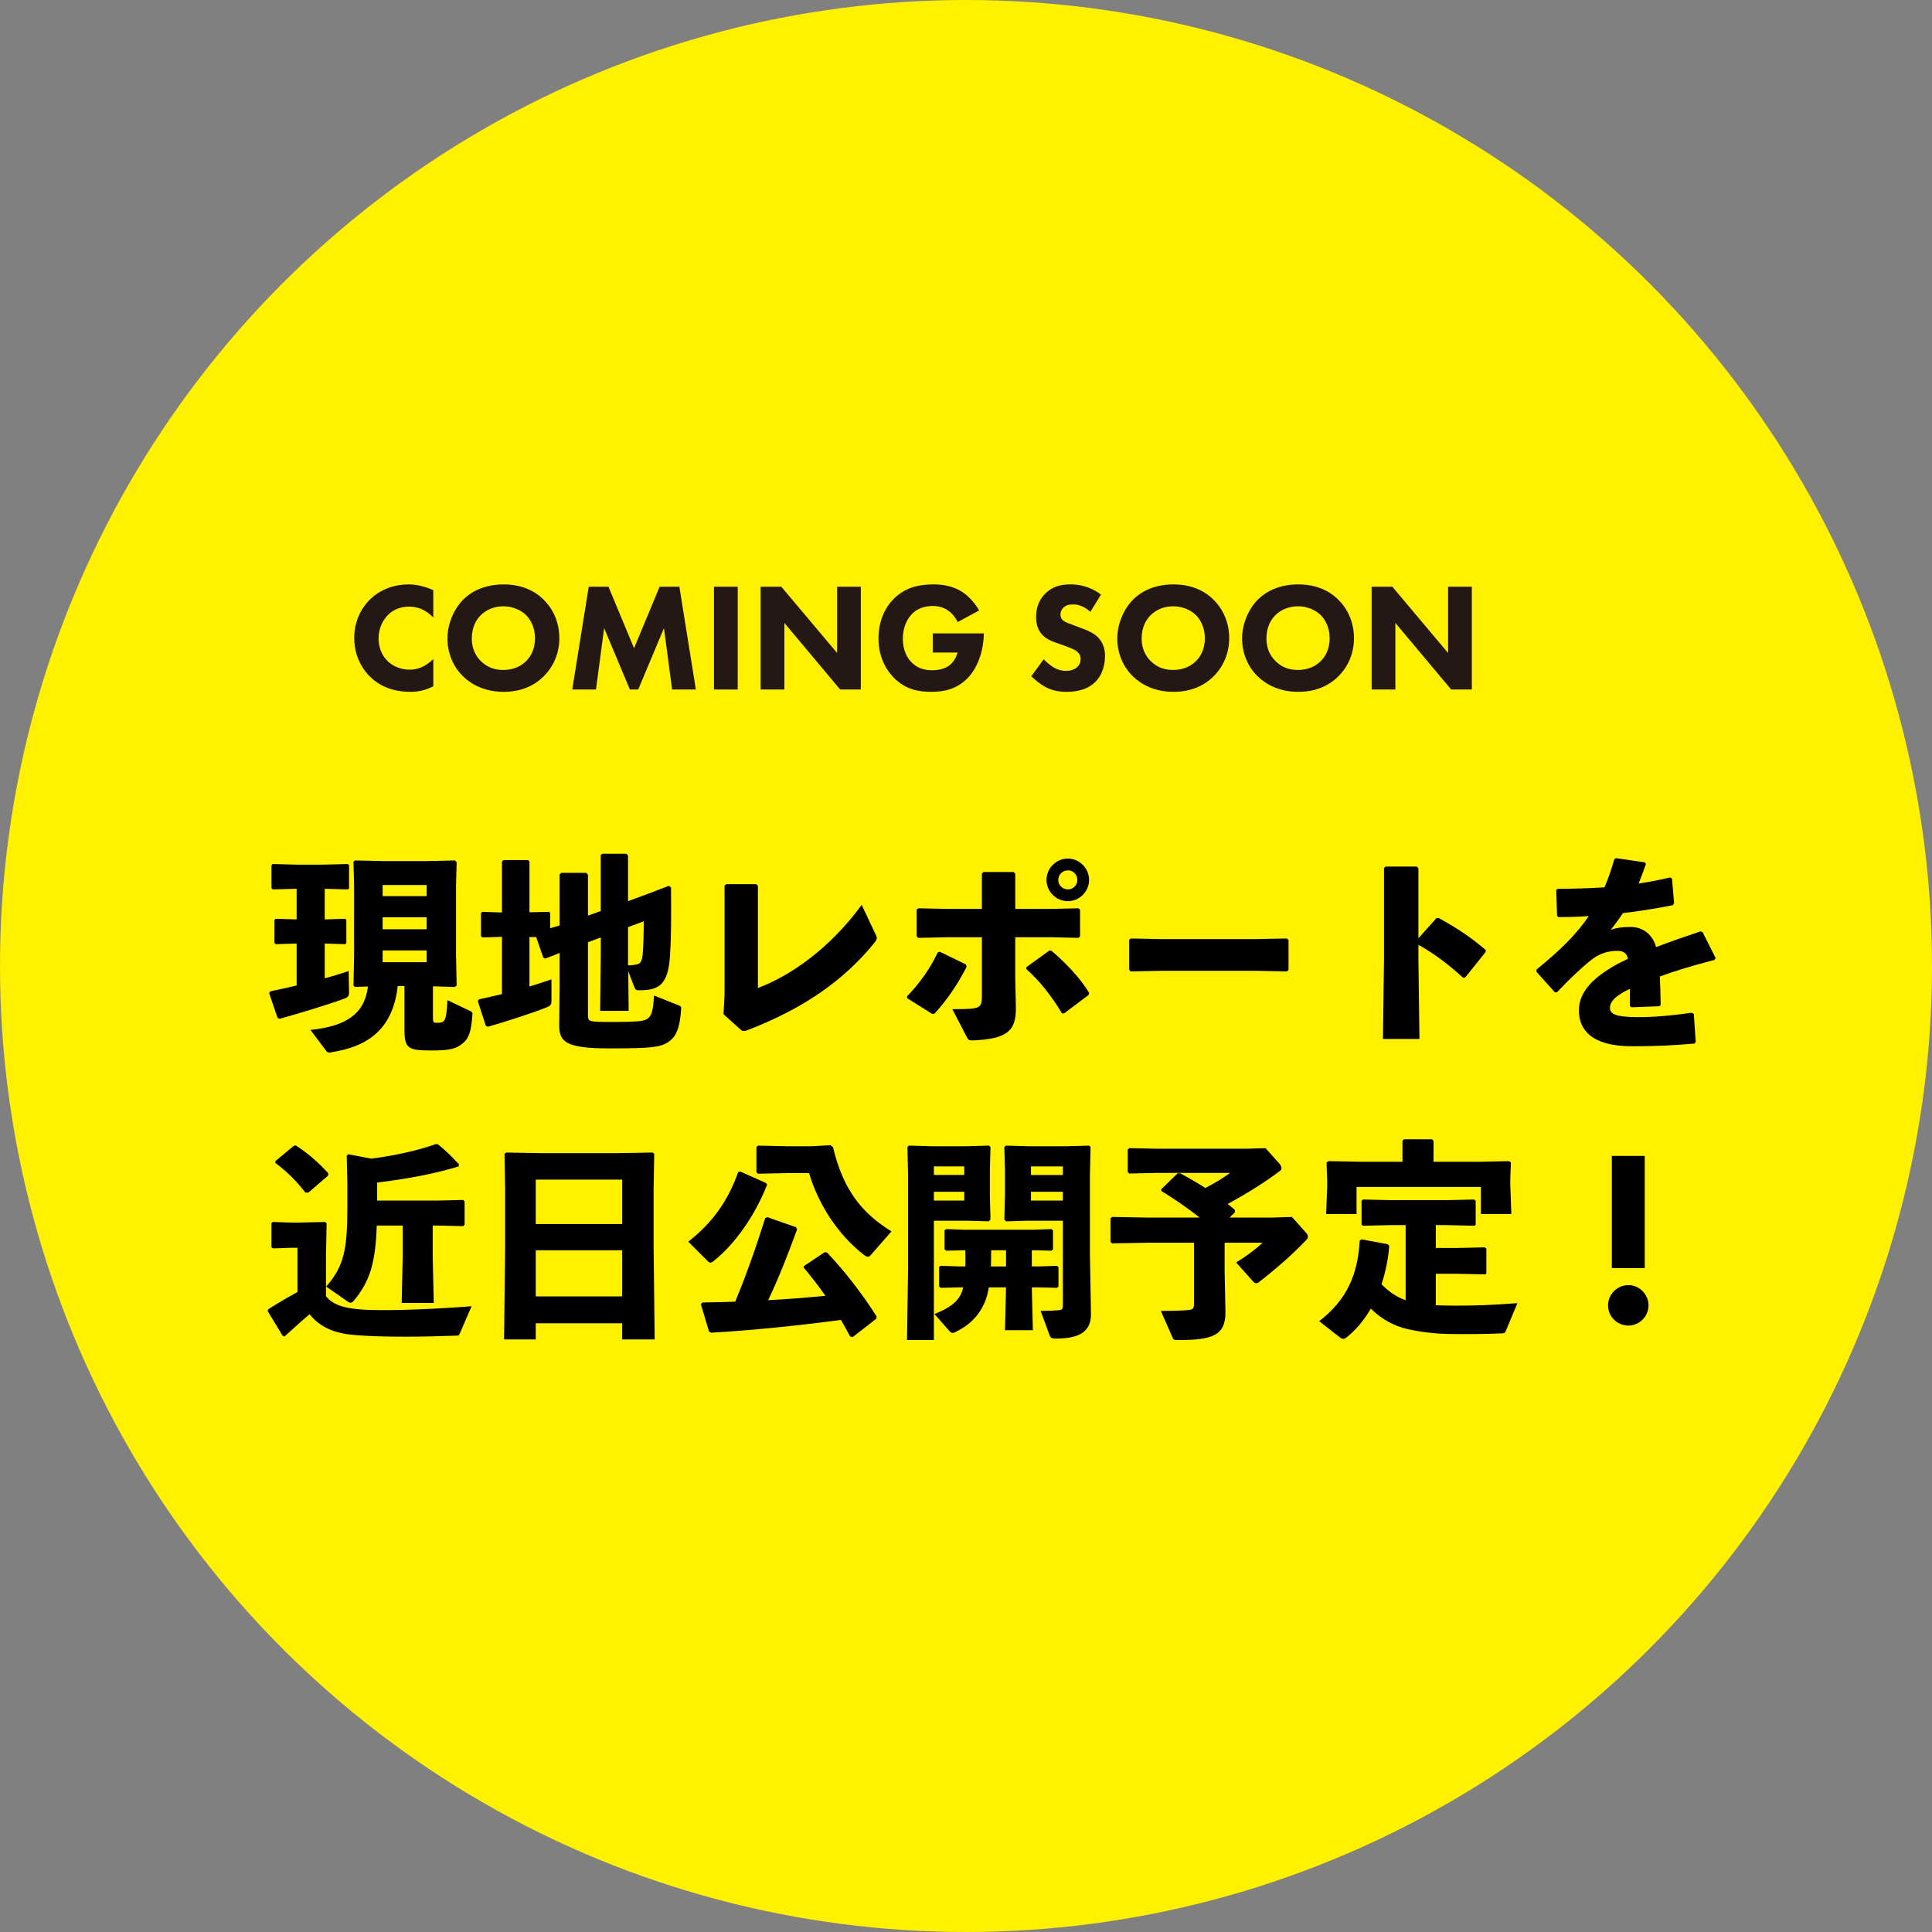 <?xml version="1.0" encoding="UTF-8"?>
<svg id="_レイヤー_2" data-name="レイヤー 2" xmlns="http://www.w3.org/2000/svg" viewBox="0 0 175 175">
  <rect x="0" y="0" width="175" height="175" fill="#808080" stroke="none"/>
  <defs>
    <style>
      .cls-1 {
        fill: #231815;
      }

      .cls-1, .cls-2, .cls-3 {
        stroke-width: 0px;
      }

      .cls-3 {
        fill: #fff100;
      }
    </style>
  </defs>
  <g id="_レイヤー_2-2" data-name="レイヤー 2">
    <circle class="cls-3" cx="87.5" cy="87.5" r="87.5"/>
    <g>
      <path class="cls-2" d="m24.722,80.563l-.133-.114v-2.071l.114-.114,2.204.057h2.336l2.261-.057.114.095v2.109l-.114.095-2.09-.057v2.774l1.843-.057.114.095v2.109l-.114.095-1.843-.057v3.154c.817-.228,1.558-.456,2.166-.665l.038,1.9c0,.342-.076.475-.399.589-1.311.494-4.046,1.33-5.908,1.843l-.171-.095-.76-2.223.095-.171c.76-.152,1.577-.342,2.394-.532v-3.8l-1.881.057-.133-.114v-2.071l.114-.114,1.9.057v-2.774l-2.147.057Zm11.304,8.758c-.456,4.084-2.926,5.509-5.965,5.984-.057.019-.133.038-.19.038-.133,0-.247-.038-.304-.133l-1.444-1.919c3.134-.323,4.901-1.387,5.205-3.932l-1.178.038-.133-.133.057-2.679v-6.459l-.057-2.071.133-.114,2.754.057h3.686l2.622-.057.152.152-.057,2.128v6.269l.057,2.774-.171.133-1.976-.057v2.869c0,.399.057.437.342.437.741,0,.874-.095.969-2.052l2.071.988c.19.095.209.133.19.323-.095,1.577-.361,2.185-.854,2.583-.589.494-1.102.665-2.831.665-2.108,0-2.469-.152-2.469-1.881v-3.951h-.608Zm2.622-9.156h-3.99v1.007h3.99v-1.007Zm-3.99,2.926v1.083h3.99v-1.083h-3.99Zm0,4.065h3.99v-1.064h-3.99v1.064Z"/>
      <path class="cls-2" d="m53.258,85.35v6.592c0,.608.057.627,2.109.627,2.564,0,3.04-.076,3.343-.342.323-.266.456-.722.532-2.052l2.242.893c.209.076.228.152.209.38-.095,1.349-.323,2.261-.95,2.774-.76.627-1.443.741-5.547.741-3.989,0-4.541-.608-4.541-2.109l.038-3.533v-3.001l-1.311.513-.171-.095-.646-1.862h-.608v4.483c.665-.209,1.33-.418,1.995-.646v1.919c0,.342-.076.456-.38.589-1.254.513-3.61,1.273-5.396,1.786l-.171-.095-.722-2.223.095-.171c.703-.152,1.406-.304,2.09-.475v-5.186l-1.767.057-.133-.114v-2.09l.114-.114,1.786.057v-4.597l.133-.152h2.223l.133.133v4.597l1.767-.038.114.095v1.387l.855-.247v-4.616l.133-.152h2.28l.152.171v3.704l1.159-.418v-5.053l.133-.133h2.185l.152.152v4.141l1.862-.684,1.824-.703.209.152c.019,2.907.019,4.521-.095,6.212-.171,2.508-.931,3.097-2.736,3.097-.304,0-.399-.019-.513-.342l-.532-1.387.038,3.59h-2.583l.057-4.92v-1.729l-1.159.437Zm3.628,2.09c.323,0,.456-.019.76-.076.342-.057.494-.228.57-.931.057-.551.095-1.843.095-2.983l-1.425.532v3.458Z"/>
      <path class="cls-2" d="m68.649,89.492c2.907-1.083,6.478-3.534,9.404-7.523l1.254,2.66c.076.133.114.228.114.323,0,.114-.038.209-.152.361-2.792,3.476-6.459,6.022-11.512,7.979-.19.076-.304.095-.399.095-.114,0-.19-.057-.323-.171l-1.5-1.349.095-1.805v-9.841l.152-.133h2.717l.152.152v9.252Z"/>
      <path class="cls-2" d="m82.159,90.251c1.178-1.216,2.128-2.583,2.774-3.97l.19-.076,2.375,1.159.057.209c-.779,1.539-1.786,3.04-2.926,4.255h-.209l-2.242-1.406-.019-.171Zm6.782-11.132l.152-.133h2.717l.152.152v3.191h3.191l2.527-.057.152.133v2.394l-.133.152-2.489-.057h-3.249v3.761l.057,2.527c.057,2.28-.874,2.906-3.875,3.059-.38,0-.418-.019-.589-.342l-1.292-2.489c2.545,0,2.679-.057,2.679-1.216v-5.3h-3.059l-2.717.057-.133-.152v-2.413l.171-.114,2.583.057h3.154v-3.21Zm9.669,10.999l-2.223,1.672h-.19c-1.007-1.672-2.09-3.002-3.229-4.009v-.171l2.071-1.501h.19c1.406,1.197,2.66,2.546,3.419,3.818l-.038.19Zm.038-10.41c0,1.045-.874,1.919-1.919,1.919-1.063,0-1.938-.874-1.938-1.919,0-1.064.874-1.938,1.938-1.938,1.045,0,1.919.874,1.919,1.938Zm-2.792,0c0,.475.399.855.874.855.475,0,.855-.38.855-.855,0-.494-.38-.874-.855-.874-.475,0-.874.38-.874.874Z"/>
      <path class="cls-2" d="m113.735,87.934h-8.492l-2.831.057-.133-.152v-2.717l.171-.114,2.716.057h8.473l2.925-.057.152.133v2.698l-.133.152-2.85-.057Z"/>
      <path class="cls-2" d="m128.479,86.851l.095,7.257h-3.306l.095-7.295v-8.188l.152-.133h2.812l.152.152v6.345l1.634-1.824.19-.019c1.577.874,2.755,1.615,4.274,2.907l-.019.19-1.843,2.299-.19.019c-1.272-1.159-2.526-2.128-4.046-2.983v1.273Z"/>
      <path class="cls-2" d="m139.178,87.82c2.128-1.729,3.628-3.191,4.73-4.844-.912.076-1.862.095-2.755.095l-.114-.114-.076-2.337.133-.114c1.425,0,2.831-.038,4.236-.133.342-.779.627-1.615.893-2.546l.152-.095,2.603.38.114.133c-.228.665-.456,1.235-.665,1.786.95-.152,1.899-.323,2.849-.551l.171.095.19,2.242-.114.171c-1.387.285-2.944.532-4.521.722-.304.456-.722,1.045-1.102,1.501.57-.171,1.026-.247,1.786-.247,1.178,0,2.033.741,2.318,1.824,1.197-.456,2.545-.931,4.027-1.425l.19.076,1.178,2.337-.095.171c-1.919.494-3.553.988-4.958,1.501.038.741.057,1.672.076,2.583l-.133.114-2.507.095-.152-.114v-1.558c-1.159.551-1.805,1.083-1.805,1.729,0,.646.76.817,2.451.836,1.387.019,3.287-.152,4.958-.399l.19.114.171,2.527-.114.152c-1.805.152-3.401.247-5.624.247-3.837,0-4.844-1.615-4.844-3.248,0-1.824,1.539-3.097,3.306-4.104.342-.19.722-.38,1.14-.57-.095-.475-.38-.722-.95-.722-.76,0-1.501.19-2.166.665-.836.608-2.128,1.824-3.306,3.078l-.19.019-1.672-1.862v-.209Z"/>
      <path class="cls-2" d="m41.648,120.792c-.076.19-.133.19-.342.19-1.577.057-3.135.095-4.598.095-1.653,0-3.153-.038-4.35-.133-1.653-.114-3.192-.494-4.312-1.9-.722.589-1.463,1.292-2.28,2.014l-.171-.076-1.349-2.223.057-.171c.988-.627,1.748-1.064,2.641-1.558v-4.008h-.494l-1.729.057-.133-.114v-2.166l.114-.114,1.748.057h.513l2.489-.057.133.133-.057,2.85v3.742c.703.912,2.033,1.159,3.742,1.235,2.356.095,6.174-.076,9.442-.323l-1.064,2.469Zm-13.716-12.766h-.266c-.817-1.045-1.577-1.824-2.736-2.698l.019-.152,1.653-1.387.19-.038c1.102.722,1.976,1.463,2.945,2.527l-.019.209-1.786,1.539Zm6.193,2.983c-.114,3.458-.646,5.072-2.071,6.801-.095.114-.19.19-.304.19-.076,0-.152-.038-.266-.114l-1.938-1.349c1.615-1.843,1.918-3.363,1.918-7.2v-2.185l-.057-2.47.133-.133,2.089.399c1.843-.228,4.142-.703,5.833-1.311h.19c.627.494,1.272,1.121,1.918,1.824l-.019.19c-2.204.684-4.844,1.159-7.39,1.463v1.634h5.547l2.242-.057.133.133v2.109l-.133.133-2.242-.057h-.513v2.831l.095,4.179h-2.907l.095-4.179v-2.831h-2.355Z"/>
      <path class="cls-2" d="m48.528,119.861v1.463h-2.869l.095-8.34v-5.224l-.057-3.249.152-.114,3.21.057h6.858l3.191-.057.152.114-.057,3.249v4.939l.095,8.625h-2.945v-1.463h-7.827Zm7.827-13.013h-7.827v4.027h7.827v-4.027Zm0,6.402h-7.827v4.179h7.827v-4.179Z"/>
      <path class="cls-2" d="m62.342,112.471c2.071-1.615,3.553-3.552,4.521-6.307l.209-.038,2.299,1.026.114.152c-1.064,2.736-2.888,5.376-4.863,6.934-.114.095-.209.133-.285.133-.076,0-.133-.038-.208-.114l-1.786-1.786Zm9.86-1.121c-.874,2.394-1.691,4.464-2.622,6.421,1.729-.095,3.458-.228,5.186-.399-.627-.893-1.273-1.729-1.976-2.565l.038-.133,1.88-1.254.209.038c1.634,1.729,3.135,3.666,4.483,5.775l-.019.209-2.146,1.672-.228-.057c-.285-.513-.551-1.026-.836-1.501-3.989.532-8.093.95-11.759,1.159l-.19-.114-.741-2.469.152-.152c.988-.019,1.976-.038,2.963-.076.988-2.375,1.862-4.863,2.717-7.561l.19-.095,2.603.912.095.19Zm3.249-7.447c.931,3.895,2.603,5.965,5.3,7.637l-1.918,2.185c-.076.076-.133.114-.228.114-.076,0-.19-.057-.323-.152-2.508-1.938-4.199-4.749-4.997-7.428h-2.089l-2.546.057-.133-.133v-2.28l.133-.133,2.546.057h2.355l1.672-.095.228.171Z"/>
      <path class="cls-2" d="m87.573,103.827l2.014-.057.133.133-.057,2.014v2.413l.057,2.128-.152.171-2.014-.057h-2.964v10.809h-2.432l.095-6.459v-8.492l-.057-2.527.114-.133,2.033.057h3.229Zm-.228,2.603v-.779h-2.755v.779h2.755Zm-2.755,2.318h2.755v-.798h-2.755v.798Zm2.28,7.865l-1.653.038-.152-.114v-1.767l.133-.114,1.672.057h.57c.019-.494,0-.969,0-1.463h-.171l-1.558.038-.152-.114v-1.729l.133-.114,1.577.057h6.402l1.577-.057.133.133v1.71l-.133.114-1.577-.038h-.209v1.463h.703l1.577-.057.133.133v1.748l-.133.114-1.577-.038h-.703l.095,3.875h-2.527l.095-3.875h-1.558c-.095.57-.228,1.064-.437,1.501-.513,1.102-1.311,1.919-2.622,2.564-.076.038-.152.057-.209.057-.114,0-.209-.057-.285-.152l-1.368-1.558c1.178-.475,1.938-.95,2.336-1.691.114-.209.209-.456.266-.722h-.38Zm2.907-3.362c0,.494,0,.969-.019,1.463h1.368v-1.463h-1.349Zm3.362-2.679l-2.014.057-.152-.171.057-2.128v-2.413l-.057-2.014.133-.133,2.014.057h3.515l2.033-.057.114.133-.057,2.527v7.181l.095,5.433c0,1.691-1.216,2.204-3.21,2.204-.38,0-.456-.095-.532-.285l-.817-2.223c.703,0,1.197-.019,1.748-.076.228-.038.266-.114.266-.57v-7.523h-3.135Zm3.135-4.141v-.779h-2.888v.779h2.888Zm-2.888,2.318h2.888v-.798h-2.888v.798Z"/>
      <path class="cls-2" d="m115.901,105.423c.114.114.171.266.171.399,0,.076-.019.152-.095.209-1.444,1.083-2.831,1.957-4.768,3.021.228.19.437.361.646.551v.209l-.475.475h3.895l1.748-.057,1.273,1.425c.114.114.171.247.171.38,0,.076-.038.171-.095.228-1.063,1.121-2.394,2.356-4.369,3.895-.076.057-.152.076-.209.076-.095,0-.19-.038-.266-.133l-1.558-1.748c.988-.608,1.748-1.178,2.394-1.786h-3.438v2.622l.076,3.666c0,2.128-1.197,2.527-4.293,2.527-.38,0-.418-.038-.494-.209l-1.063-2.432c1.197,0,1.824-.019,2.488-.076.399-.038.513-.133.513-.57v-5.528h-4.274l-3.154.057-.133-.133v-2.128l.133-.133,3.154.057h4.787c-1.083-.855-2.298-1.691-3.477-2.413v-.152l1.482-1.444h.228c.741.399,1.52.836,2.28,1.33.95-.494,1.69-.95,2.242-1.368h-6.459l-2.679.057-.133-.133v-2.033l.133-.133,2.679.057h7.921l1.748-.057,1.273,1.425Z"/>
      <path class="cls-2" d="m127.321,110.97h-1.368l-2.489.057-.133-.095v-2.147l.114-.133,2.508.057h5.11l2.451-.057.152.114v2.147l-.095.114-2.508-.057h-1.007v2.071h1.976l2.451-.057.152.114v2.223l-.095.114-2.507-.057h-1.976v2.85c.551.019,1.178.038,1.862.038,1.406,0,3.135-.038,5.528-.228l-1.064,2.546c-.076.171-.133.171-.342.19-1.577.076-3.344.076-4.825.057-1.235-.019-2.603-.19-3.705-.437-1.273-.285-2.432-.95-3.344-1.862-.57.988-1.272,1.862-2.166,2.583-.133.114-.228.152-.323.152-.114,0-.209-.038-.323-.133l-1.861-1.463c2.507-1.938,3.495-4.217,3.666-7.295l.171-.114,2.355.437.152.152c-.095,1.159-.323,2.337-.703,3.476.608.627,1.349,1.159,2.185,1.444v-6.801Zm-.285-7.637l.133-.133h2.545l.133.133v1.9h4.218l2.641-.057.152.133-.057,1.444v.551l.095,2.66h-2.755v-2.451h-11.265v2.451h-2.755l.095-2.47v-.57l-.057-1.615.171-.133,3.097.057h3.609v-1.9Z"/>
      <path class="cls-2" d="m149.322,118.246c0,1.007-.836,1.824-1.824,1.824-1.007,0-1.843-.817-1.843-1.824s.836-1.843,1.843-1.843c.988,0,1.824.836,1.824,1.843Zm-.342-3.381h-2.982v-10.164h2.982v10.164Z"/>
    </g>
    <g>
      <path class="cls-1" d="m39.249,62.163c-.824.419-1.494.503-2.053.503-1.717,0-2.876-.586-3.658-1.354-.838-.81-1.452-2.039-1.452-3.532,0-1.466.614-2.695,1.452-3.504.824-.796,2.024-1.34,3.477-1.34.614,0,1.326.126,2.234.517v2.485c-.475-.502-1.187-.991-2.178-.991-.782,0-1.41.251-1.899.726-.517.503-.879,1.257-.879,2.15,0,.963.391,1.647.81,2.052.196.196.866.782,2.011.782.558,0,1.312-.154,2.136-.963v2.471Z"/>
      <path class="cls-1" d="m49.213,54.289c.88.852,1.452,2.08,1.452,3.519,0,1.242-.447,2.513-1.452,3.49-.866.838-2.038,1.368-3.602,1.368-1.745,0-2.932-.698-3.63-1.368-.894-.838-1.452-2.094-1.452-3.462,0-1.34.6-2.695,1.438-3.532.628-.628,1.787-1.368,3.644-1.368,1.452,0,2.667.447,3.602,1.354Zm-5.654,1.424c-.405.391-.824,1.075-.824,2.108,0,.852.279,1.536.852,2.094.6.573,1.271.768,1.997.768.949,0,1.62-.349,2.066-.796.363-.349.81-1.005.81-2.08,0-.963-.391-1.676-.81-2.094-.461-.447-1.201-.796-2.053-.796-.81,0-1.536.293-2.038.796Z"/>
      <path class="cls-1" d="m51.833,62.456l1.494-9.312h1.787l2.318,5.571,2.318-5.571h1.787l1.494,9.312h-2.15l-.74-5.557-2.332,5.557h-.754l-2.332-5.557-.74,5.557h-2.15Z"/>
      <path class="cls-1" d="m66.821,53.144v9.312h-2.15v-9.312h2.15Z"/>
      <path class="cls-1" d="m68.899,62.456v-9.312h1.871l5.054,6.004v-6.004h2.15v9.312h-1.871l-5.054-6.031v6.031h-2.15Z"/>
      <path class="cls-1" d="m84.489,57.374h4.621v.098c0,1.131-.405,2.848-1.438,3.923-1.033,1.075-2.22,1.271-3.323,1.271-1.117,0-2.318-.182-3.407-1.299-.544-.558-1.368-1.689-1.368-3.546,0-1.522.559-2.737,1.34-3.532,1.145-1.187,2.555-1.354,3.658-1.354.768,0,1.746.126,2.611.698.628.419,1.172,1.075,1.508,1.662l-1.941,1.047c-.182-.363-.46-.74-.824-1.005-.419-.307-.894-.447-1.424-.447-.852,0-1.48.279-1.927.754-.517.544-.796,1.34-.796,2.206,0,1.061.391,1.745.782,2.136.544.558,1.173.726,1.885.726.921,0,1.41-.321,1.62-.503.07-.056.489-.419.67-1.103h-2.248v-1.731Z"/>
      <path class="cls-1" d="m98.765,55.419c-.698-.628-1.299-.67-1.564-.67-.293,0-.656.042-.908.321-.139.14-.237.349-.237.586,0,.223.07.391.209.517.224.209.544.293,1.173.531l.698.265c.405.154.907.363,1.271.712.544.517.684,1.187.684,1.731,0,.963-.335,1.801-.824,2.304-.824.866-2.024.949-2.639.949-.67,0-1.257-.098-1.843-.391-.475-.238-1.019-.67-1.368-1.019l1.117-1.536c.237.237.614.559.865.712.363.223.74.335,1.173.335.279,0,.67-.056.978-.321.182-.154.335-.405.335-.754,0-.307-.125-.503-.321-.67-.251-.209-.824-.419-1.089-.517l-.768-.265c-.433-.154-.936-.349-1.299-.74-.488-.516-.558-1.173-.558-1.619,0-.824.251-1.522.81-2.094.656-.67,1.438-.852,2.304-.852.642,0,1.675.112,2.765.922l-.963,1.563Z"/>
      <path class="cls-1" d="m109.888,54.289c.88.852,1.452,2.08,1.452,3.519,0,1.242-.447,2.513-1.452,3.49-.866.838-2.038,1.368-3.602,1.368-1.745,0-2.932-.698-3.63-1.368-.894-.838-1.452-2.094-1.452-3.462,0-1.34.6-2.695,1.438-3.532.628-.628,1.787-1.368,3.644-1.368,1.452,0,2.667.447,3.602,1.354Zm-5.654,1.424c-.405.391-.824,1.075-.824,2.108,0,.852.279,1.536.852,2.094.6.573,1.271.768,1.997.768.949,0,1.62-.349,2.066-.796.363-.349.81-1.005.81-2.08,0-.963-.391-1.676-.81-2.094-.461-.447-1.201-.796-2.053-.796-.81,0-1.536.293-2.038.796Z"/>
      <path class="cls-1" d="m121.191,54.289c.88.852,1.452,2.08,1.452,3.519,0,1.242-.447,2.513-1.452,3.49-.866.838-2.038,1.368-3.602,1.368-1.745,0-2.932-.698-3.63-1.368-.894-.838-1.452-2.094-1.452-3.462,0-1.34.6-2.695,1.438-3.532.628-.628,1.787-1.368,3.644-1.368,1.452,0,2.667.447,3.602,1.354Zm-5.654,1.424c-.405.391-.824,1.075-.824,2.108,0,.852.279,1.536.852,2.094.601.573,1.271.768,1.997.768.949,0,1.62-.349,2.066-.796.363-.349.81-1.005.81-2.08,0-.963-.391-1.676-.81-2.094-.461-.447-1.201-.796-2.053-.796-.81,0-1.536.293-2.038.796Z"/>
      <path class="cls-1" d="m124.243,62.456v-9.312h1.871l5.054,6.004v-6.004h2.15v9.312h-1.871l-5.054-6.031v6.031h-2.15Z"/>
    </g>
  </g>
</svg>